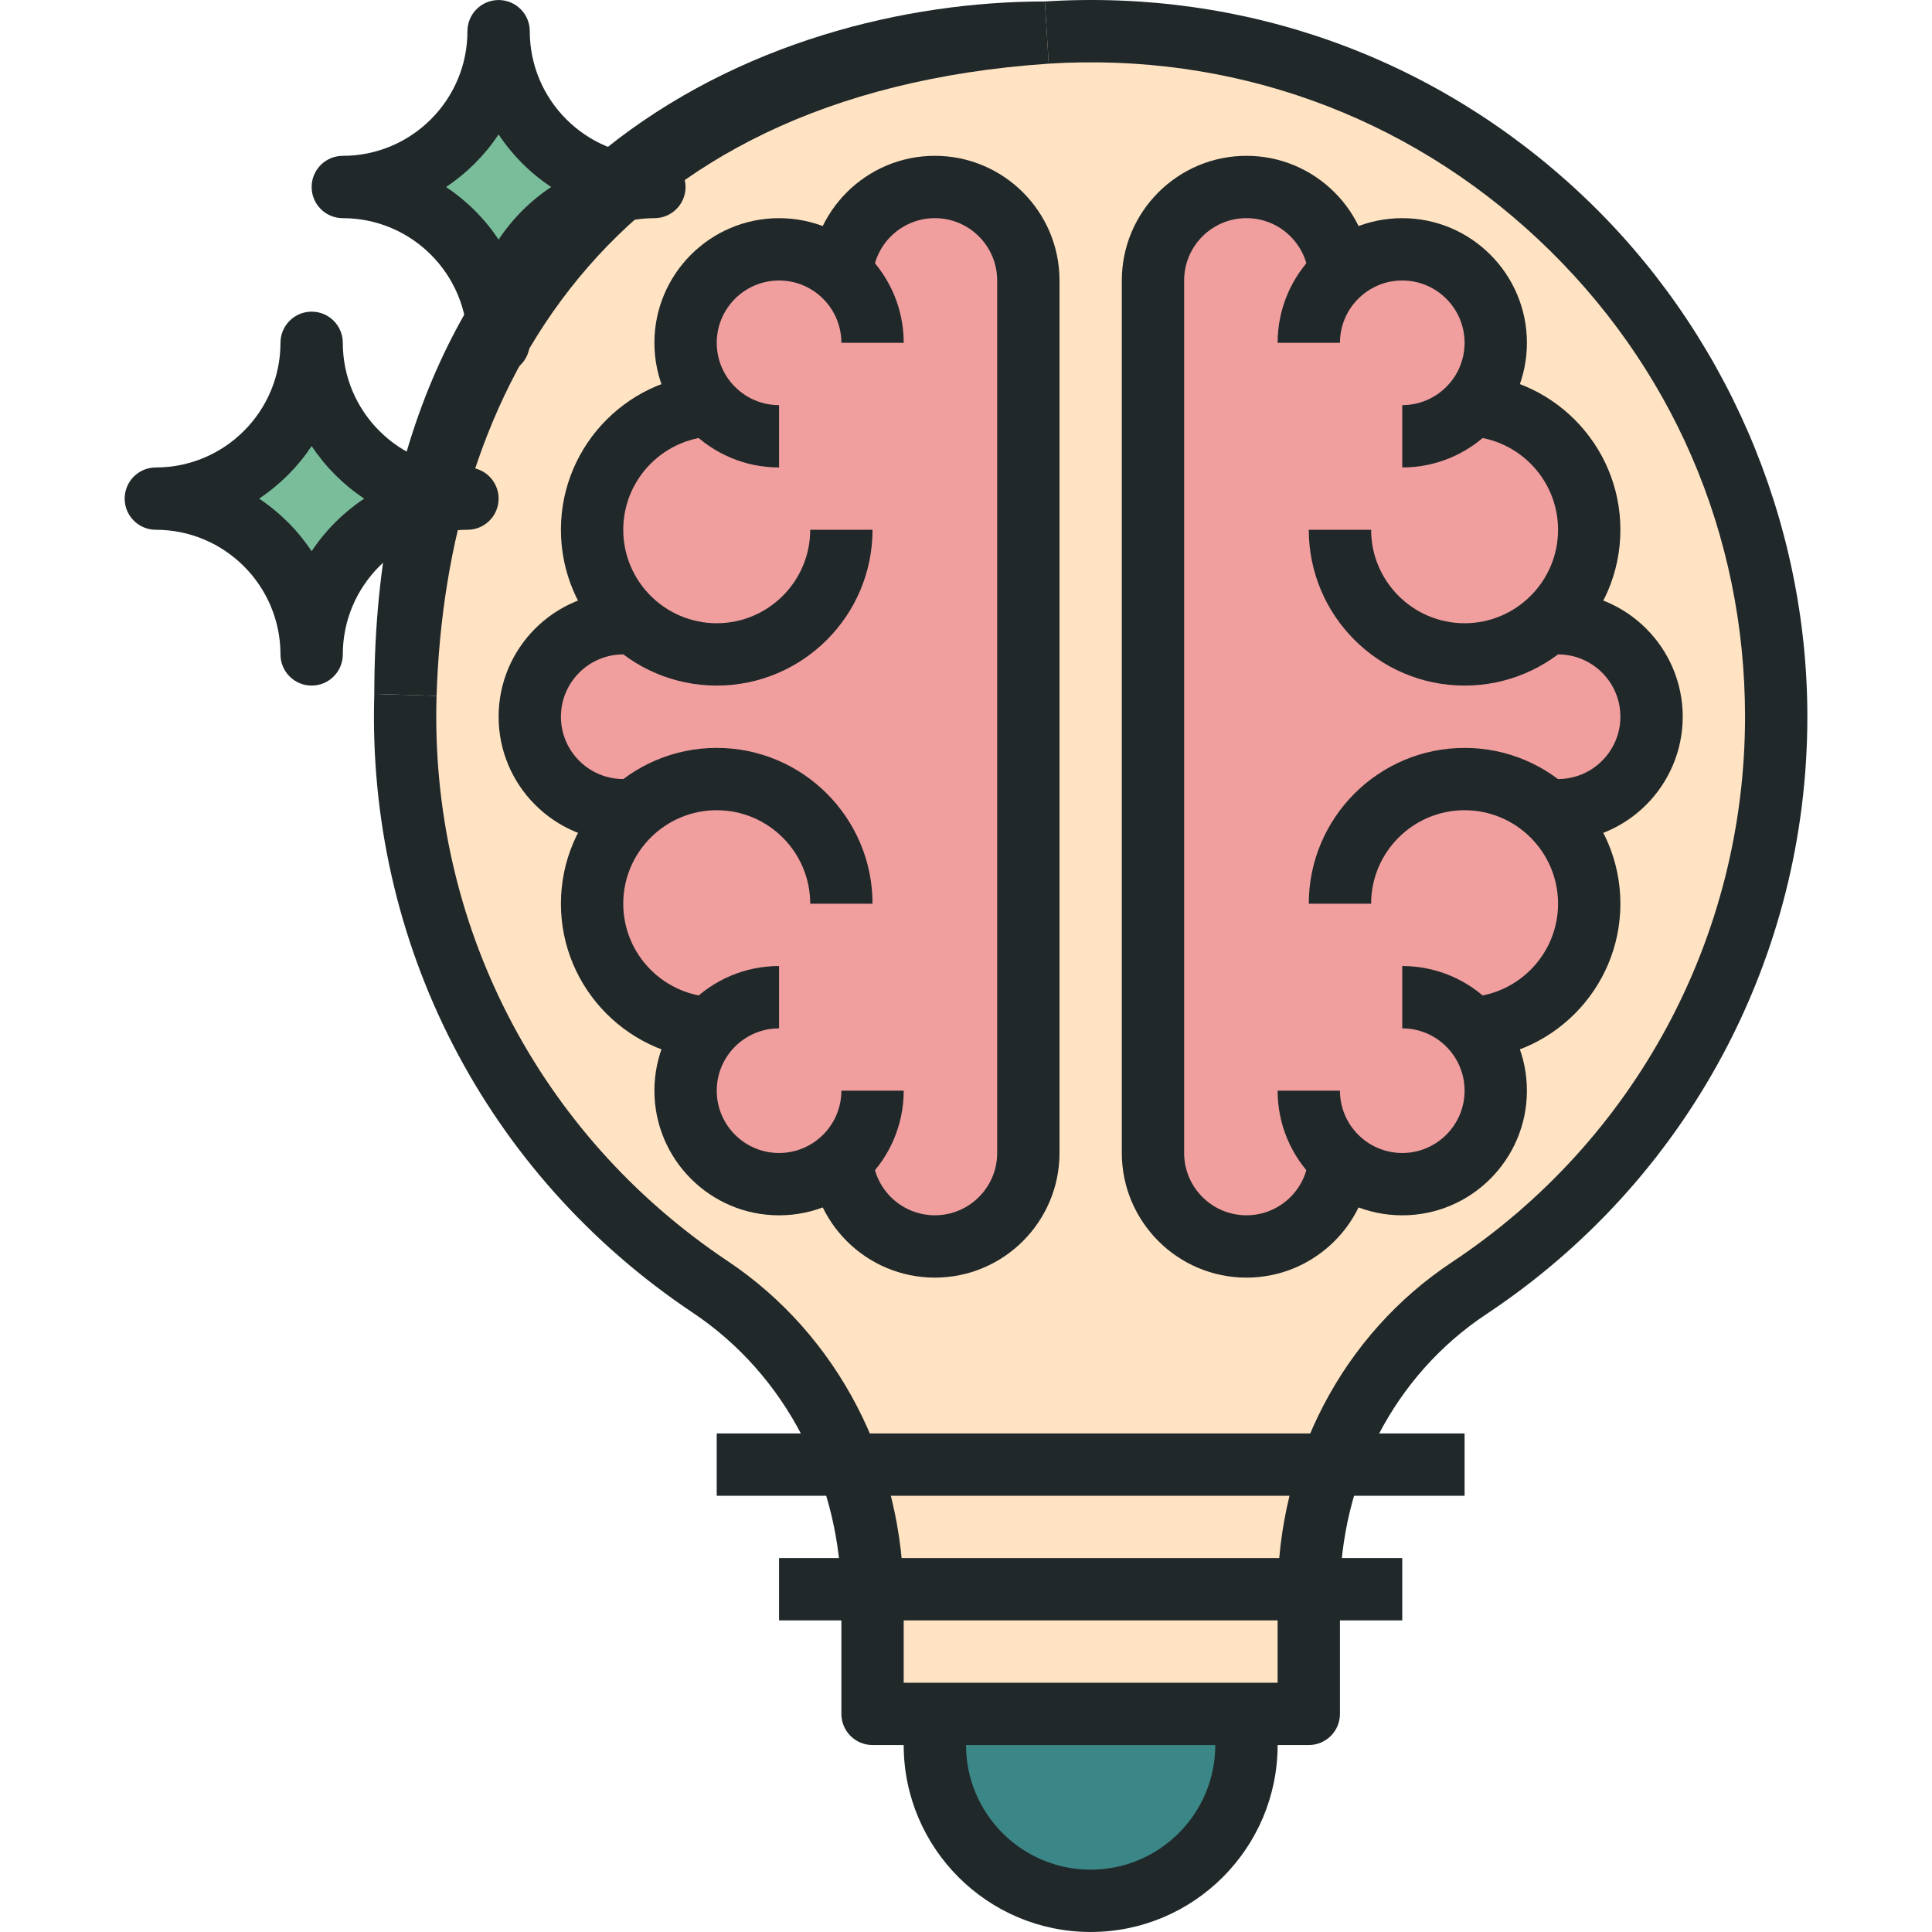 <svg width="115" height="115" viewBox="0 0 115 115" fill="none" xmlns="http://www.w3.org/2000/svg">
<g clip-path="url(#clip0)">
<path d="M105.726 42.661C105.726 11.543 70.893 -11.44 38.09 10.577C36.004 11.977 34.203 13.787 32.804 15.876C16.745 39.862 24.711 64.887 42.306 76.621C48.453 80.72 51.936 87.805 51.936 95.194V102.015H77.904V94.942C77.904 87.663 81.372 80.704 87.439 76.681C98.459 69.377 105.726 56.871 105.726 42.661V42.661Z" fill="#FFE3C2"/>
<path d="M29.679 20.404C29.679 15.282 25.526 11.13 20.405 11.13C25.526 11.13 29.679 6.976 29.679 1.855C29.679 6.976 33.831 11.13 38.953 11.13C33.831 11.13 29.679 15.282 29.679 20.404Z" fill="#79BD9A"/>
<path d="M18.55 38.952C18.55 33.831 14.397 29.678 9.276 29.678C14.397 29.678 18.55 25.525 18.55 20.404C18.55 25.525 22.702 29.678 27.824 29.678C22.702 29.678 18.55 33.831 18.55 38.952Z" fill="#79BD9A"/>
<path d="M55.646 102.016V103.87C55.646 108.991 59.799 113.144 64.92 113.144C70.042 113.144 74.194 108.991 74.194 103.87V102.016" fill="#3B8686"/>
<path d="M62.138 112.674C65.89 111.486 68.63 108.018 68.63 103.87V102.016H55.646V103.87C55.646 108.016 58.386 111.485 62.138 112.674V112.674Z" fill="#3B8686"/>
<path d="M61.281 16.695C61.281 13.621 58.79 11.131 55.717 11.131C52.754 11.131 50.356 13.451 50.186 16.369C49.188 15.428 47.852 14.841 46.372 14.841C43.298 14.841 40.808 17.331 40.808 20.405C40.808 21.853 41.376 23.163 42.284 24.154C38.365 24.354 35.243 27.566 35.243 31.534C35.243 33.808 36.289 35.819 37.9 37.18C37.636 37.141 37.373 37.098 37.098 37.098C34.024 37.098 31.534 39.589 31.534 42.663C31.534 45.736 34.024 48.227 37.098 48.227C37.373 48.227 37.636 48.184 37.9 48.145C36.289 49.507 35.243 51.517 35.243 53.791C35.243 57.689 38.257 60.848 42.075 61.151C41.156 62.144 40.581 63.46 40.581 64.92C40.581 67.993 43.073 70.485 46.146 70.485C47.694 70.485 49.093 69.851 50.1 68.83C50.209 71.809 52.641 74.194 55.646 74.194C58.72 74.194 61.211 71.703 61.211 68.63L61.281 16.695Z" fill="#F09E9E"/>
<path d="M68.559 16.695C68.559 13.621 71.051 11.131 74.124 11.131C77.086 11.131 79.484 13.451 79.654 16.369C80.653 15.428 81.988 14.841 83.468 14.841C86.542 14.841 89.033 17.331 89.033 20.405C89.033 21.853 88.465 23.163 87.556 24.154C91.475 24.354 94.597 27.566 94.597 31.534C94.597 33.808 93.551 35.819 91.941 37.18C92.204 37.141 92.468 37.098 92.742 37.098C95.816 37.098 98.307 39.589 98.307 42.663C98.307 45.736 95.816 48.227 92.742 48.227C92.468 48.227 92.204 48.184 91.941 48.145C93.551 49.507 94.597 51.517 94.597 53.791C94.597 57.689 91.583 60.848 87.766 61.151C88.684 62.144 89.259 63.46 89.259 64.92C89.259 67.993 86.768 70.485 83.695 70.485C82.146 70.485 80.748 69.851 79.74 68.83C79.631 71.809 77.199 74.194 74.194 74.194C71.12 74.194 68.63 71.703 68.63 68.63L68.559 16.695Z" fill="#F09E9E"/>
<path d="M55.646 76.049C51.554 76.049 48.227 72.721 48.227 68.629H51.937C51.937 70.675 53.6 72.339 55.646 72.339C57.692 72.339 59.356 70.675 59.356 68.629V16.695C59.356 14.649 57.692 12.985 55.646 12.985C53.6 12.985 51.937 14.649 51.937 16.695H48.227C48.227 12.603 51.554 9.275 55.646 9.275C59.738 9.275 63.066 12.603 63.066 16.695V68.629C63.066 72.721 59.738 76.049 55.646 76.049Z" fill="#20282A"/>
<path d="M46.372 27.825C42.28 27.825 38.953 24.498 38.953 20.406C38.953 16.314 42.28 12.986 46.372 12.986C50.464 12.986 53.792 16.314 53.792 20.406H50.082C50.082 18.36 48.418 16.696 46.372 16.696C44.326 16.696 42.663 18.36 42.663 20.406C42.663 22.452 44.326 24.115 46.372 24.115V27.825Z" fill="#20282A"/>
<path d="M42.662 40.808C37.549 40.808 33.388 36.647 33.388 31.534C33.388 26.42 37.549 22.26 42.662 22.26V25.969C39.595 25.969 37.098 28.466 37.098 31.534C37.098 34.601 39.595 37.098 42.662 37.098C45.73 37.098 48.227 34.601 48.227 31.534H51.936C51.936 36.647 47.776 40.808 42.662 40.808Z" fill="#20282A"/>
<path d="M46.372 72.341C42.28 72.341 38.953 69.013 38.953 64.921C38.953 60.829 42.28 57.502 46.372 57.502V61.212C44.326 61.212 42.663 62.875 42.663 64.921C42.663 66.967 44.326 68.631 46.372 68.631C48.418 68.631 50.082 66.967 50.082 64.921H53.792C53.792 69.013 50.464 72.341 46.372 72.341Z" fill="#20282A"/>
<path d="M42.662 63.066C37.549 63.066 33.388 58.905 33.388 53.792C33.388 48.678 37.549 44.518 42.662 44.518C47.776 44.518 51.936 48.678 51.936 53.792H48.227C48.227 50.724 45.73 48.227 42.662 48.227C39.595 48.227 37.098 50.724 37.098 53.792C37.098 56.859 39.595 59.356 42.662 59.356V63.066Z" fill="#20282A"/>
<path d="M37.098 50.081C33.006 50.081 29.679 46.753 29.679 42.661C29.679 38.57 33.006 35.242 37.098 35.242V38.952C35.052 38.952 33.388 40.616 33.388 42.661C33.388 44.708 35.052 46.371 37.098 46.371V50.081Z" fill="#20282A"/>
<path d="M74.194 76.049C70.102 76.049 66.775 72.721 66.775 68.629V16.695C66.775 12.603 70.102 9.275 74.194 9.275C78.286 9.275 81.613 12.603 81.613 16.695H77.904C77.904 14.649 76.24 12.985 74.194 12.985C72.148 12.985 70.484 14.649 70.484 16.695V68.629C70.484 70.675 72.148 72.339 74.194 72.339C76.24 72.339 77.904 70.675 77.904 68.629H81.613C81.613 72.721 78.286 76.049 74.194 76.049Z" fill="#20282A"/>
<path d="M83.468 27.825V24.115C85.514 24.115 87.178 22.452 87.178 20.406C87.178 18.36 85.514 16.696 83.468 16.696C81.422 16.696 79.759 18.36 79.759 20.406H76.049C76.049 16.314 79.376 12.986 83.468 12.986C87.56 12.986 90.888 16.314 90.888 20.406C90.888 24.498 87.56 27.825 83.468 27.825Z" fill="#20282A"/>
<path d="M87.178 40.808C82.064 40.808 77.904 36.647 77.904 31.534H81.614C81.614 34.601 84.11 37.098 87.178 37.098C90.245 37.098 92.742 34.601 92.742 31.534C92.742 28.466 90.245 25.969 87.178 25.969V22.26C92.291 22.26 96.452 26.42 96.452 31.534C96.452 36.647 92.291 40.808 87.178 40.808Z" fill="#20282A"/>
<path d="M83.468 72.341C79.376 72.341 76.049 69.013 76.049 64.921H79.759C79.759 66.967 81.422 68.631 83.468 68.631C85.514 68.631 87.178 66.967 87.178 64.921C87.178 62.875 85.514 61.212 83.468 61.212V57.502C87.56 57.502 90.888 60.829 90.888 64.921C90.888 69.013 87.56 72.341 83.468 72.341Z" fill="#20282A"/>
<path d="M87.178 63.066V59.356C90.245 59.356 92.742 56.859 92.742 53.792C92.742 50.724 90.245 48.227 87.178 48.227C84.11 48.227 81.614 50.724 81.614 53.792H77.904C77.904 48.678 82.064 44.518 87.178 44.518C92.291 44.518 96.452 48.678 96.452 53.792C96.452 58.905 92.291 63.066 87.178 63.066Z" fill="#20282A"/>
<path d="M92.742 50.081V46.371C94.788 46.371 96.452 44.708 96.452 42.661C96.452 40.616 94.788 38.952 92.742 38.952V35.242C96.834 35.242 100.162 38.57 100.162 42.661C100.162 46.753 96.834 50.081 92.742 50.081Z" fill="#20282A"/>
<path d="M77.904 103.871H51.937C50.912 103.871 50.082 103.042 50.082 102.016V95.259C50.082 88.239 46.778 81.84 41.243 78.141C28.909 69.9 21.818 56.128 22.28 41.305L25.987 41.42C25.567 54.956 32.042 67.529 43.304 75.058C49.872 79.445 53.791 86.998 53.791 95.259V100.162H76.049V94.946C76.049 86.846 79.923 79.442 86.415 75.136C97.346 67.894 103.871 55.754 103.871 42.663C103.871 31.799 99.508 21.714 91.587 14.271C83.67 6.833 73.309 3.11 62.423 3.789L62.193 0.087C74.107 -0.66 85.458 3.424 94.126 11.568C102.677 19.602 107.581 30.936 107.581 42.663C107.581 56.998 100.434 70.294 88.465 78.23C83.014 81.844 79.759 88.093 79.759 94.946V102.016C79.759 103.042 78.927 103.871 77.904 103.871Z" fill="#20282A"/>
<path d="M22.28 41.305L25.987 41.42C26.545 23.451 35.848 5.594 62.423 3.789L62.193 0.087C45.617 0.087 22.28 9.775 22.28 41.305Z" fill="#20282A"/>
<path d="M64.92 114.999C58.782 114.999 53.791 110.008 53.791 103.87V102.016H57.501V103.87C57.501 107.962 60.828 111.29 64.92 111.29C69.012 111.29 72.339 107.962 72.339 103.87V102.016H76.049V103.87C76.049 110.008 71.058 114.999 64.92 114.999V114.999Z" fill="#20282A"/>
<path d="M46.372 92.742H83.468V96.452H46.372V92.742Z" fill="#20282A"/>
<path d="M42.662 85.324H87.178V89.034H42.662V85.324Z" fill="#20282A"/>
<path d="M29.679 22.26C28.654 22.26 27.824 21.43 27.824 20.405C27.824 16.313 24.496 12.986 20.405 12.986C19.38 12.986 18.55 12.156 18.55 11.131C18.55 10.105 19.38 9.276 20.405 9.276C24.496 9.276 27.824 5.949 27.824 1.857C27.824 0.831 28.654 0.002 29.679 0.002C30.702 0.002 31.534 0.831 31.534 1.857C31.534 5.949 34.861 9.276 38.953 9.276C39.976 9.276 40.807 10.105 40.807 11.131C40.807 12.156 39.976 12.986 38.953 12.986C34.861 12.986 31.534 16.313 31.534 20.405C31.534 21.43 30.702 22.26 29.679 22.26ZM26.55 11.131C27.788 11.954 28.855 13.021 29.679 14.26C30.502 13.021 31.569 11.954 32.808 11.131C31.569 10.308 30.502 9.241 29.679 8.002C28.855 9.241 27.788 10.308 26.55 11.131Z" fill="#20282A"/>
<path d="M18.55 40.809C17.526 40.809 16.695 39.979 16.695 38.954C16.695 34.862 13.368 31.534 9.276 31.534C8.251 31.534 7.421 30.705 7.421 29.68C7.421 28.654 8.251 27.825 9.276 27.825C13.368 27.825 16.695 24.497 16.695 20.406C16.695 19.38 17.526 18.551 18.55 18.551C19.573 18.551 20.405 19.38 20.405 20.406C20.405 24.497 23.732 27.825 27.824 27.825C28.847 27.825 29.679 28.654 29.679 29.68C29.679 30.705 28.847 31.534 27.824 31.534C23.732 31.534 20.405 34.862 20.405 38.954C20.405 39.979 19.573 40.809 18.55 40.809ZM15.421 29.68C16.66 30.503 17.725 31.57 18.55 32.809C19.373 31.57 20.44 30.505 21.679 29.68C20.44 28.856 19.375 27.79 18.55 26.551C17.727 27.79 16.66 28.856 15.421 29.68Z" fill="#20282A"/>
</g>
<defs>
<clipPath id="clip0">
<rect width="115" height="115" fill="white"/>
</clipPath>
</defs>
</svg>
